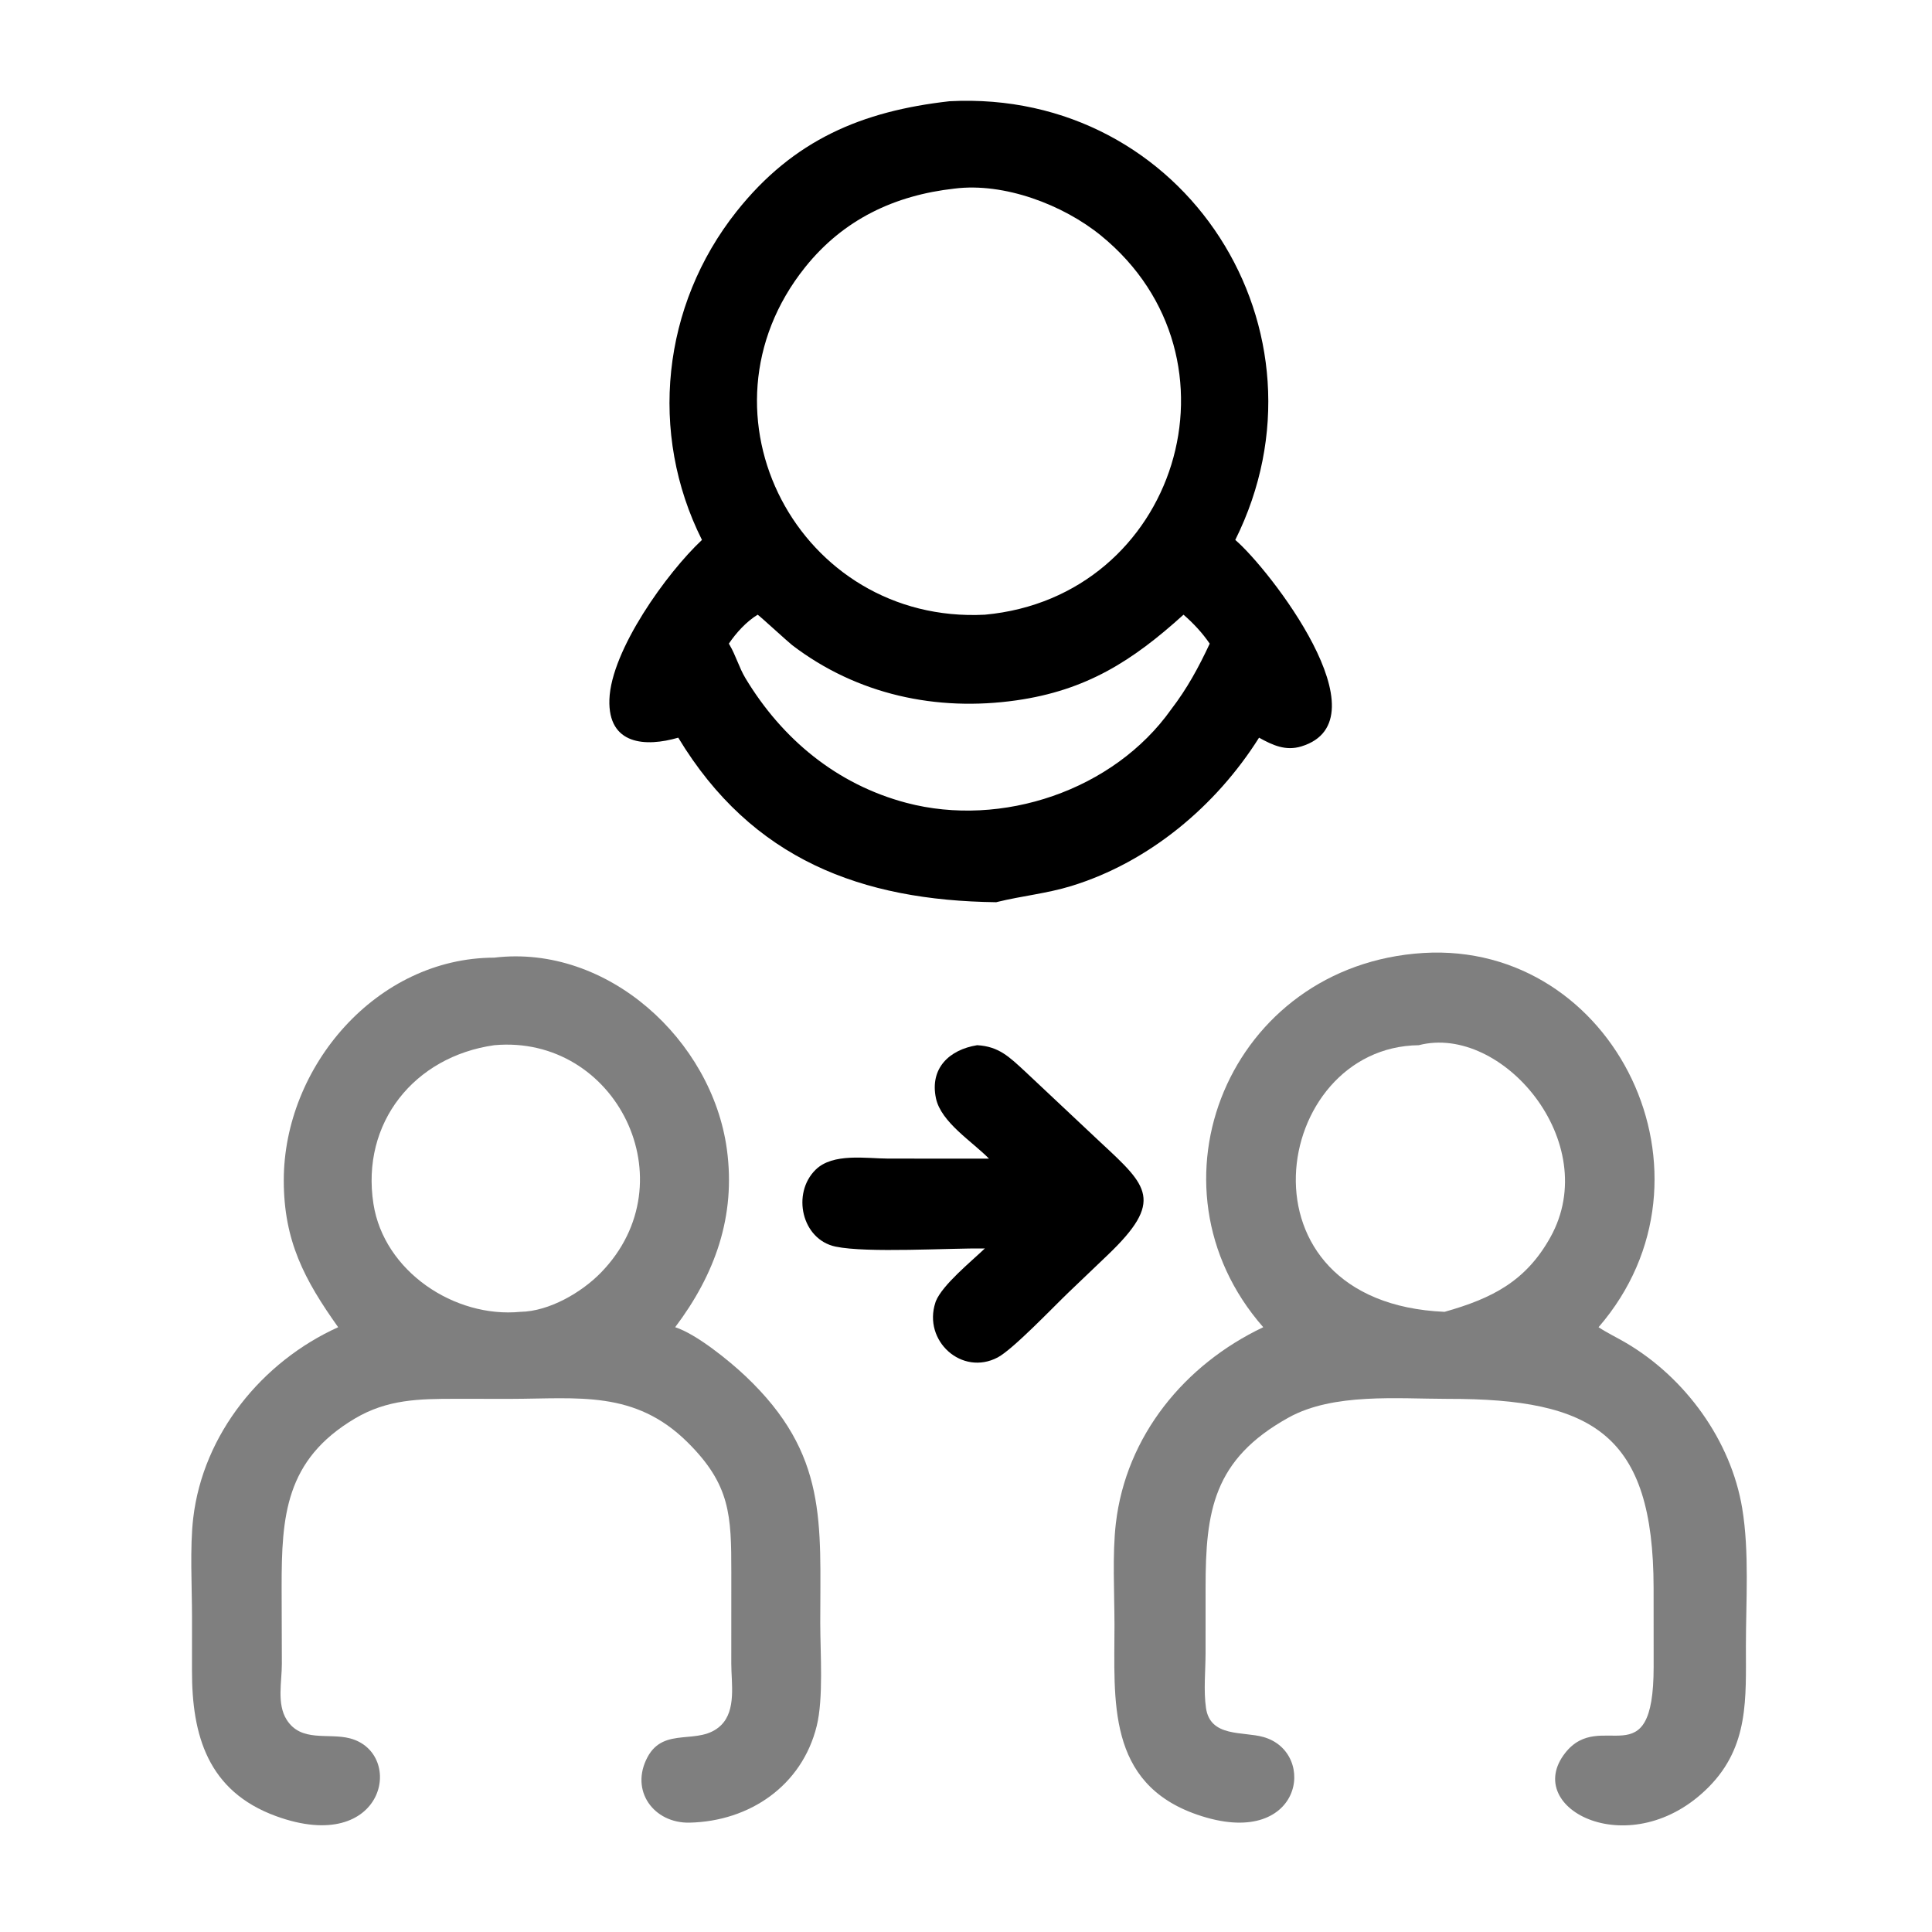 <svg xmlns="http://www.w3.org/2000/svg" viewBox="0 0 24 24" fill="none">
  <g transform="scale(0.047)">
    <path fill="currentColor" d="M258.26 276.252C263.986 276.565 266.778 279.358 270.878 283.139L291.042 302.086C303.345 313.504 307.73 317.419 292.75 331.724L282.482 341.536C278.509 345.329 267.77 356.626 263.694 358.777C254.249 363.759 243.899 354.418 247.23 344.27L247.344 343.93C249.09 339.6 256.669 333.441 260.301 329.974C250.86 329.855 229.201 331.233 220.851 329.487C211.888 327.613 209.195 315.426 215.575 309.159C220.159 304.658 228.969 306.21 234.731 306.222L261.402 306.239C257.006 301.738 248.716 296.632 247.377 290.276C245.703 282.337 250.906 277.441 258.26 276.252Z" />
    <path opacity="0.5" fill="currentColor" d="M130.638 253.112C160.583 249.524 188.188 274.921 192.116 303.756C194.525 321.433 188.989 336.815 178.451 350.789C184.044 352.575 192.751 359.659 197.051 363.727C218.918 384.419 216.767 402.496 216.799 429.027C216.808 437 217.676 448.861 215.857 456.214C211.969 471.93 198.161 481.383 182.258 481.735C172.798 481.944 166.396 473.286 171.148 464.408C175.588 456.113 184.807 461.592 190.557 456.006C194.66 452.02 193.28 444.824 193.283 439.708L193.29 415.522C193.29 400.506 193.076 392.448 181.699 381.181C167.756 367.373 152.767 369.694 135.015 369.728L120.469 369.717C110.804 369.709 102.373 369.832 93.787 374.932C75.39 385.86 74.427 400.742 74.437 419.451L74.495 439.793C74.502 444.439 73.122 450.32 75.748 454.503C79.573 460.597 86.757 457.969 92.461 459.448C107.22 463.276 101.893 490.572 72.964 480.016C54.893 473.422 50.725 458.606 50.742 441.642L50.75 427.489C50.75 419.368 50.154 409.018 51.072 401.226C53.688 379.015 69.25 359.892 89.378 350.789C80.445 338.233 75.01 327.964 75.003 312.006C74.99 281.896 99.544 253.166 130.638 253.112ZM130.638 276.252C109.498 279.257 95.368 296.757 98.705 318.194C101.48 336.015 120.123 348.427 137.562 346.724C145.143 346.604 153.72 341.624 158.874 336.314C182.218 312.263 162.795 273.364 130.638 276.252Z" />
    <path opacity="0.5" fill="currentColor" d="M376.196 251.876C426.878 248.823 457.028 310.902 422.505 350.789C424.84 352.333 427.43 353.553 429.845 354.977C445.459 364.184 457.506 380.72 460.478 398.664C462.388 410.2 461.456 423.295 461.451 434.99C461.444 448.827 462.299 461.468 451.709 472.23C431.333 492.935 402.033 478.2 413.682 463.322C423.115 451.275 437.069 470.551 437.068 440.522L437.055 419.699C436.999 379.117 421.165 369.663 382.625 369.728C369.357 369.712 352.416 368.123 340.613 374.654C320.591 385.736 318.652 399.495 318.641 419.565L318.638 436.878C318.633 441.553 318.084 446.812 318.748 451.42C319.874 459.24 328.492 457.576 333.918 459.1C348.435 463.179 344.204 489.245 316.395 479.615C292.392 471.304 294.579 449.281 294.563 429.473C294.555 421.07 293.975 410.792 294.927 402.631C297.623 379.518 313.077 360.661 333.884 350.789C300.978 313.291 324.967 255.048 376.196 251.876ZM374.996 276.252C335.932 276.722 325.142 344.293 381.812 346.724C394.372 343.181 403.302 338.646 409.779 327.012C423.754 301.914 396.942 270.547 374.996 276.252Z" />
    <path fill="currentColor" d="M250.941 26.759C313.33 23.469 353.943 87.546 326.49 142.705C335.381 150.28 366.562 190.331 343.974 197.272C339.79 198.558 336.358 196.956 332.774 194.971C321.412 213.014 303.718 227.867 283.152 234.179C276.699 236.16 270.096 236.791 263.589 238.387L263.302 238.46C227.743 238.011 198.762 227.23 179.265 194.971C170.649 197.485 160.655 196.929 161.068 184.874C161.514 171.868 176.259 151.379 185.532 142.705C171.382 114.484 174.935 80.76 194.675 55.897C209.758 36.901 227.897 29.366 250.941 26.759ZM252.312 49.842C236.429 51.609 222.901 58.018 212.805 70.628C181.775 109.382 211.262 164.984 260.301 162.469C311.101 157.799 330.699 94.728 291.067 62.322C281.021 54.107 265.404 48.196 252.312 49.842ZM200.251 162.469C197.282 164.276 194.576 167.249 192.637 170.123L192.821 170.429C194.486 173.239 195.347 176.462 197.026 179.25C206.74 195.387 221.229 207.357 239.59 212.203C264.752 218.843 294.333 208.95 309.549 187.487C313.785 181.964 316.801 176.389 319.735 170.123C317.78 167.261 315.428 164.738 312.807 162.469C299.265 174.738 287.09 182.467 268.647 185.105C247.57 188.119 226.541 183.617 209.385 170.521C208.367 169.744 200.494 162.516 200.251 162.469Z" />
  </g>
</svg>